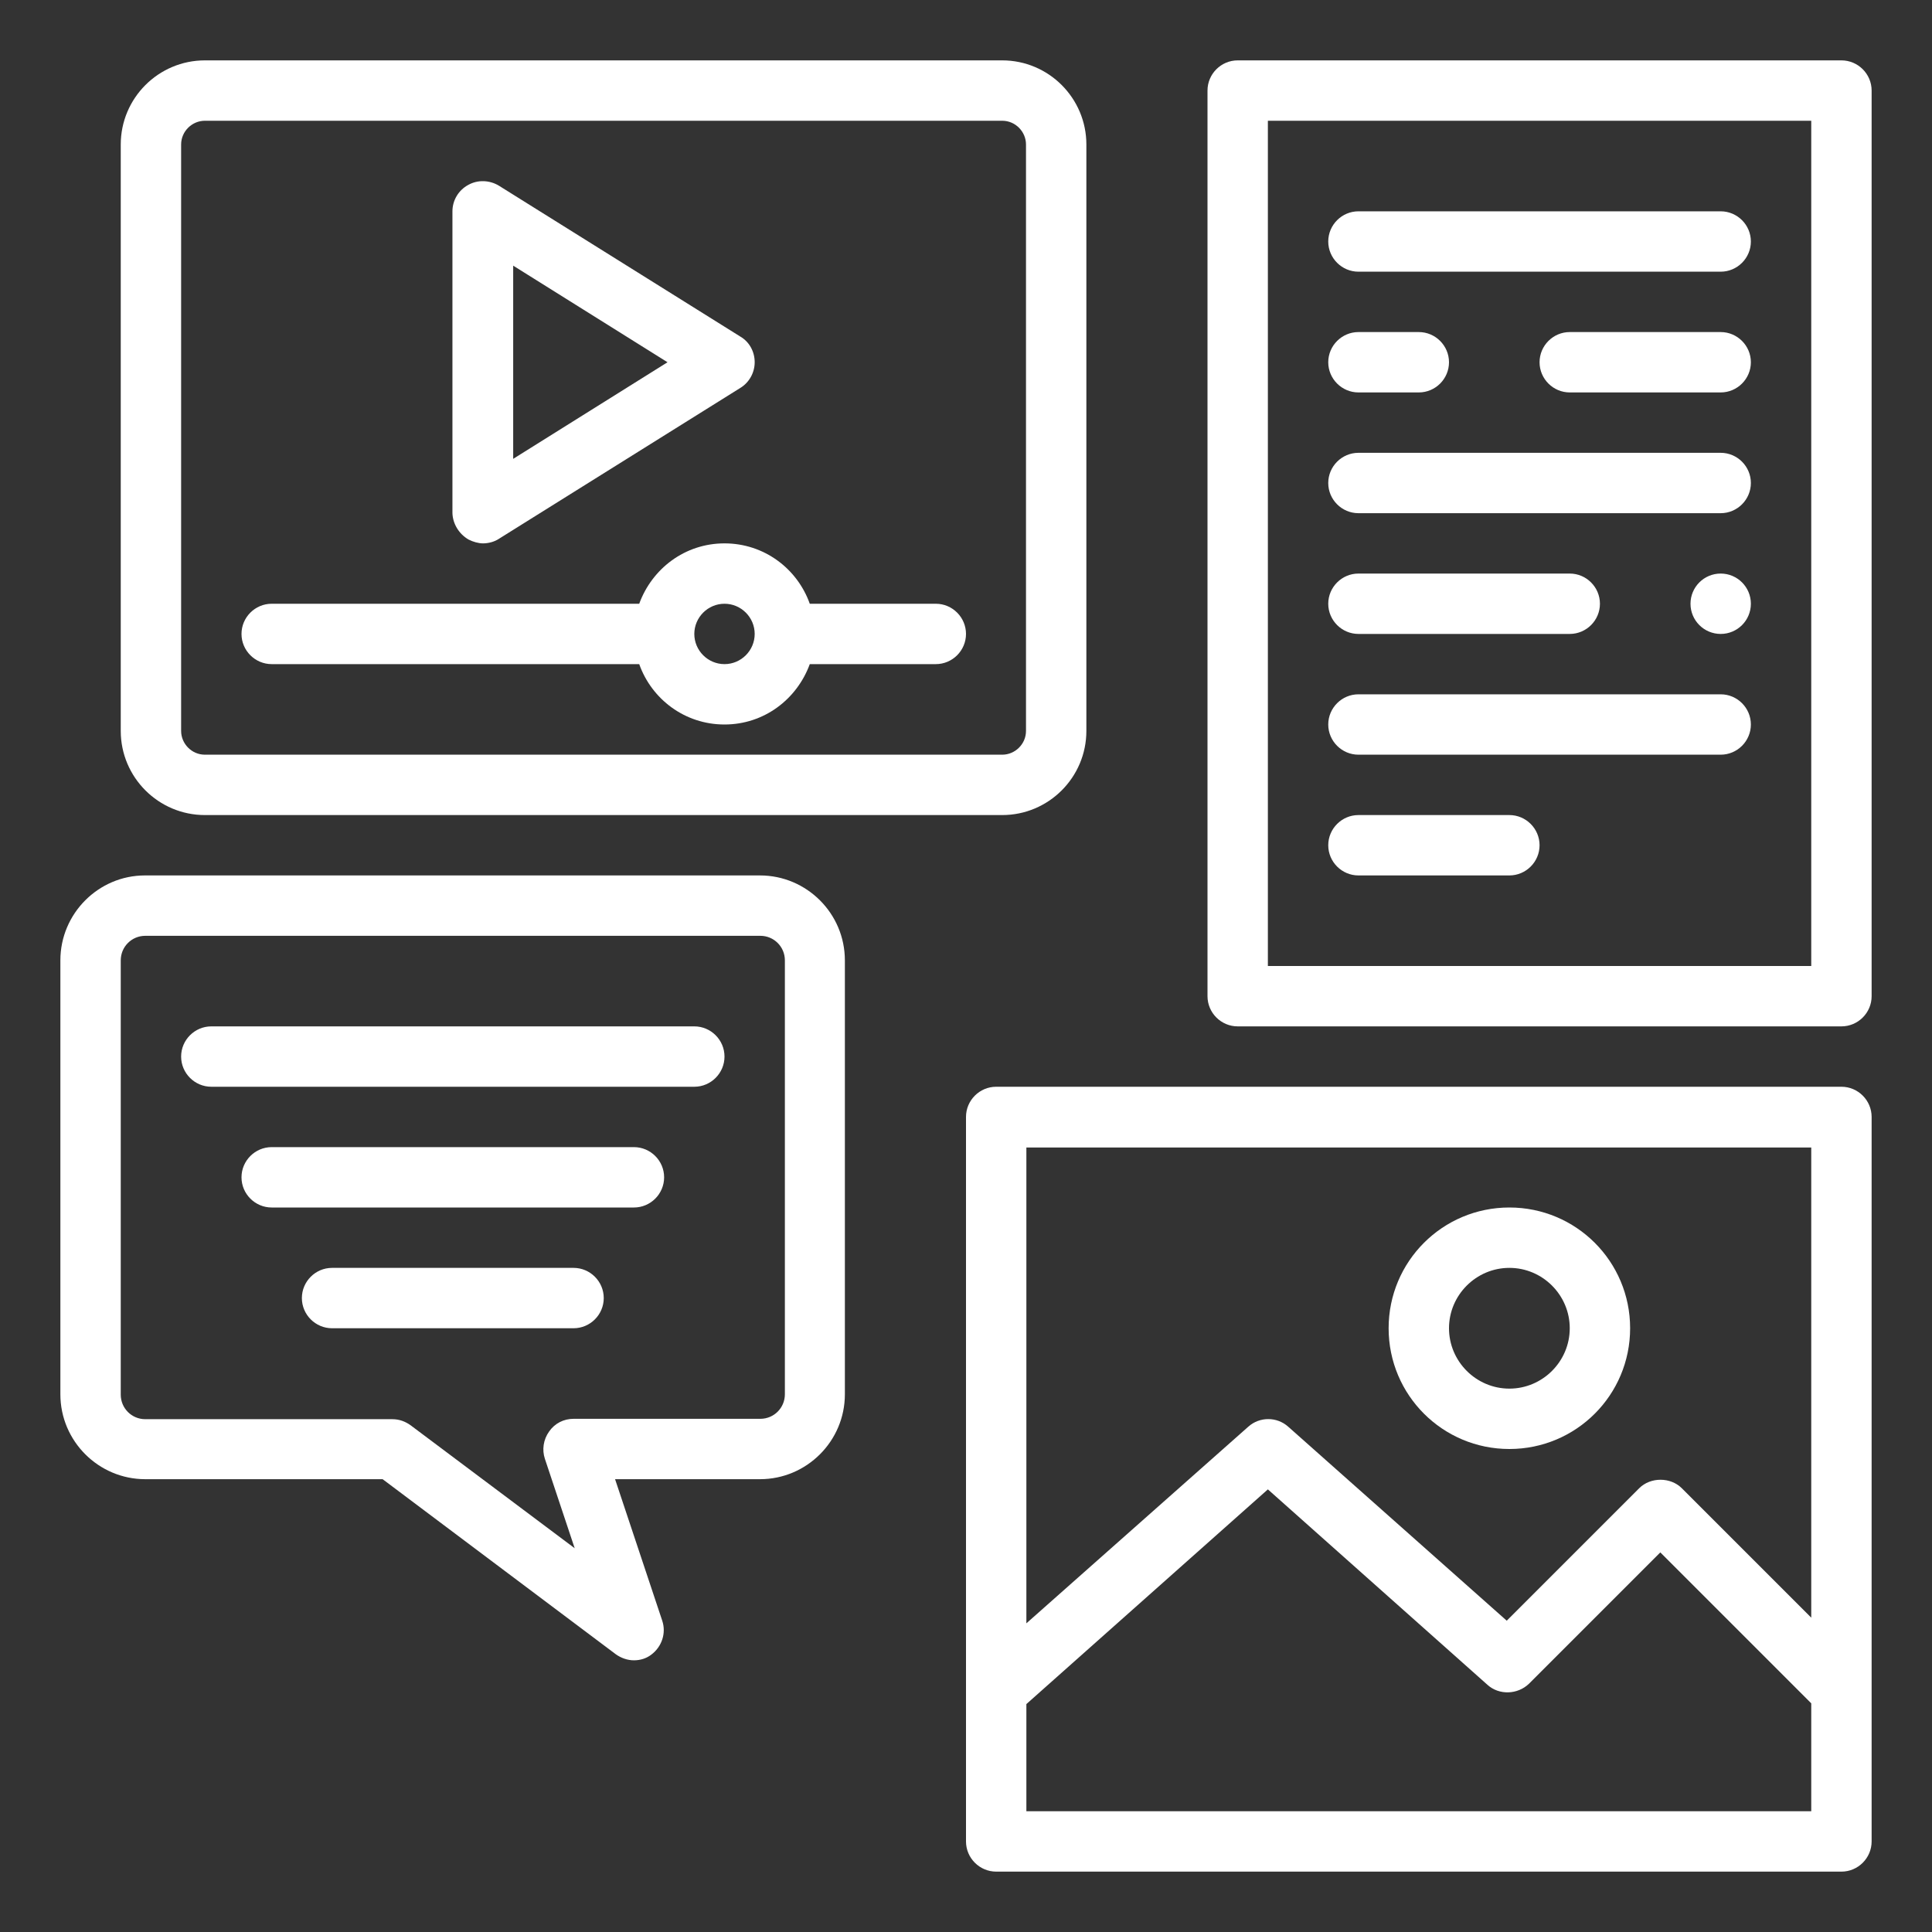 <?xml version="1.0" encoding="utf-8"?>
<!-- Generator: Adobe Illustrator 28.1.0, SVG Export Plug-In . SVG Version: 6.00 Build 0)  -->
<svg version="1.1" id="Layer_1" xmlns="http://www.w3.org/2000/svg" xmlns:xlink="http://www.w3.org/1999/xlink" x="0px" y="0px"
	 viewBox="0 0 512 512" style="enable-background:new 0 0 512 512;" xml:space="preserve">
<rect x="0" y="0" width="512" height="512" fill="#333333" stroke="none"/>
<style type="text/css">
	.st0{fill:#FFFFFF;}
</style>
<path class="st0" d="M488,288H264c-4.4,0-8,3.6-8,8v192c0,4.4,3.6,8,8,8h224c4.4,0,8-3.6,8-8V296C496,291.6,492.4,288,488,288z
	 M480,480H272v-28.4l64-56.9l58.2,51.8c3.1,2.8,8,2.6,11-0.3l34.8-34.8l40,40L480,480L480,480z M480,428.7l-34.3-34.3
	c-3-3-8.3-3-11.3,0l-35.1,35.1l-57.9-51.4c-3-2.7-7.6-2.7-10.6,0L272,430.2V304.1h208L480,428.7L480,428.7z"/>
<path class="st0" d="M400,384c17.7,0,32-14.3,32-32s-14.3-32-32-32s-32,14.3-32,32S382.3,384,400,384z M400,336c8.8,0,16,7.2,16,16
	s-7.2,16-16,16s-16-7.2-16-16S391.2,336,400,336z"/>
<path class="st0" d="M56,288h128c4.4,0,8-3.6,8-8s-3.6-8-8-8H56c-4.4,0-8,3.6-8,8S51.6,288,56,288z"/>
<path class="st0" d="M168,304H72c-4.4,0-8,3.6-8,8s3.6,8,8,8h96c4.4,0,8-3.6,8-8S172.4,304,168,304z"/>
<path class="st0" d="M152,336H88c-4.4,0-8,3.6-8,8s3.6,8,8,8h64c4.4,0,8-3.6,8-8S156.4,336,152,336z"/>
<path class="st0" d="M38.5,392h62.9l61.8,46.4c1.4,1,3.1,1.6,4.8,1.6s3.3-0.5,4.6-1.5c2.8-2.1,4-5.7,2.9-9L163,392h38.4
	c12.4,0,22.5-10.1,22.5-22.5v-115c0-12.4-10.1-22.5-22.5-22.5h-163C26.1,232,16,242.1,16,254.5v115C16,381.9,26.1,392,38.5,392z
	 M32,254.5c0-3.6,2.9-6.5,6.5-6.5h163c3.6,0,6.5,2.9,6.5,6.5v115c0,3.6-2.9,6.5-6.5,6.5H152c-2.6,0-5,1.2-6.5,3.4
	c-1.5,2.1-1.9,4.8-1.1,7.2l7.9,23.7l-43.5-32.6c-1.4-1-3-1.6-4.8-1.6H38.5c-3.6,0-6.5-2.9-6.5-6.5L32,254.5z"/>
<path class="st0" d="M54.3,216h211.3c12.3,0,22.3-10,22.3-22.3V38.3c0-12.3-10-22.3-22.3-22.3H54.3C42,16,32,26,32,38.3v155.4
	C32,206,42,216,54.3,216z M48,38.3c0-3.5,2.9-6.3,6.3-6.3h211.3c3.5,0,6.3,2.9,6.3,6.3v155.4c0,3.5-2.9,6.3-6.3,6.3H54.3
	c-3.5,0-6.3-2.9-6.3-6.3L48,38.3z"/>
<path class="st0" d="M124.2,143c1.2,0.6,2.6,1,3.8,1c1.4,0,3-0.4,4.2-1.2l64-40c2.3-1.4,3.8-4,3.8-6.8s-1.4-5.4-3.8-6.8l-64-40
	c-2.5-1.5-5.6-1.6-8.1-0.2c-2.6,1.4-4.2,4.1-4.2,7v80C120,138.8,121.6,141.5,124.2,143L124.2,143z M136,70.4L176.9,96L136,121.6
	V70.4L136,70.4z"/>
<path class="st0" d="M72,176h97.4c3.3,9.3,12.1,16,22.6,16s19.2-6.7,22.6-16H248c4.4,0,8-3.6,8-8s-3.6-8-8-8h-33.4
	c-3.3-9.3-12.1-16-22.6-16s-19.2,6.7-22.6,16H72c-4.4,0-8,3.6-8,8S67.6,176,72,176z M192,160c4.4,0,8,3.6,8,8s-3.6,8-8,8s-8-3.6-8-8
	S187.6,160,192,160z"/>
<path class="st0" d="M488,16H328c-4.4,0-8,3.6-8,8v240c0,4.4,3.6,8,8,8h160c4.4,0,8-3.6,8-8V24C496,19.6,492.4,16,488,16z M480,256
	H336V32h144V256z"/>
<path class="st0" d="M360,72h96c4.4,0,8-3.6,8-8s-3.6-8-8-8h-96c-4.4,0-8,3.6-8,8S355.6,72,360,72z"/>
<path class="st0" d="M360,136h96c4.4,0,8-3.6,8-8s-3.6-8-8-8h-96c-4.4,0-8,3.6-8,8C352,132.4,355.6,136,360,136z"/>
<path class="st0" d="M360,200h96c4.4,0,8-3.6,8-8s-3.6-8-8-8h-96c-4.4,0-8,3.6-8,8S355.6,200,360,200z"/>
<path class="st0" d="M360,104h16c4.4,0,8-3.6,8-8s-3.6-8-8-8h-16c-4.4,0-8,3.6-8,8S355.6,104,360,104z"/>
<circle class="st0" cx="456" cy="160" r="8"/>
<path class="st0" d="M456,88h-40c-4.4,0-8,3.6-8,8s3.6,8,8,8h40c4.4,0,8-3.6,8-8S460.4,88,456,88z"/>
<path class="st0" d="M360,232h40c4.4,0,8-3.6,8-8s-3.6-8-8-8h-40c-4.4,0-8,3.6-8,8S355.6,232,360,232z"/>
<path class="st0" d="M360,168h56c4.4,0,8-3.6,8-8s-3.6-8-8-8h-56c-4.4,0-8,3.6-8,8S355.6,168,360,168z"/>
</svg>
